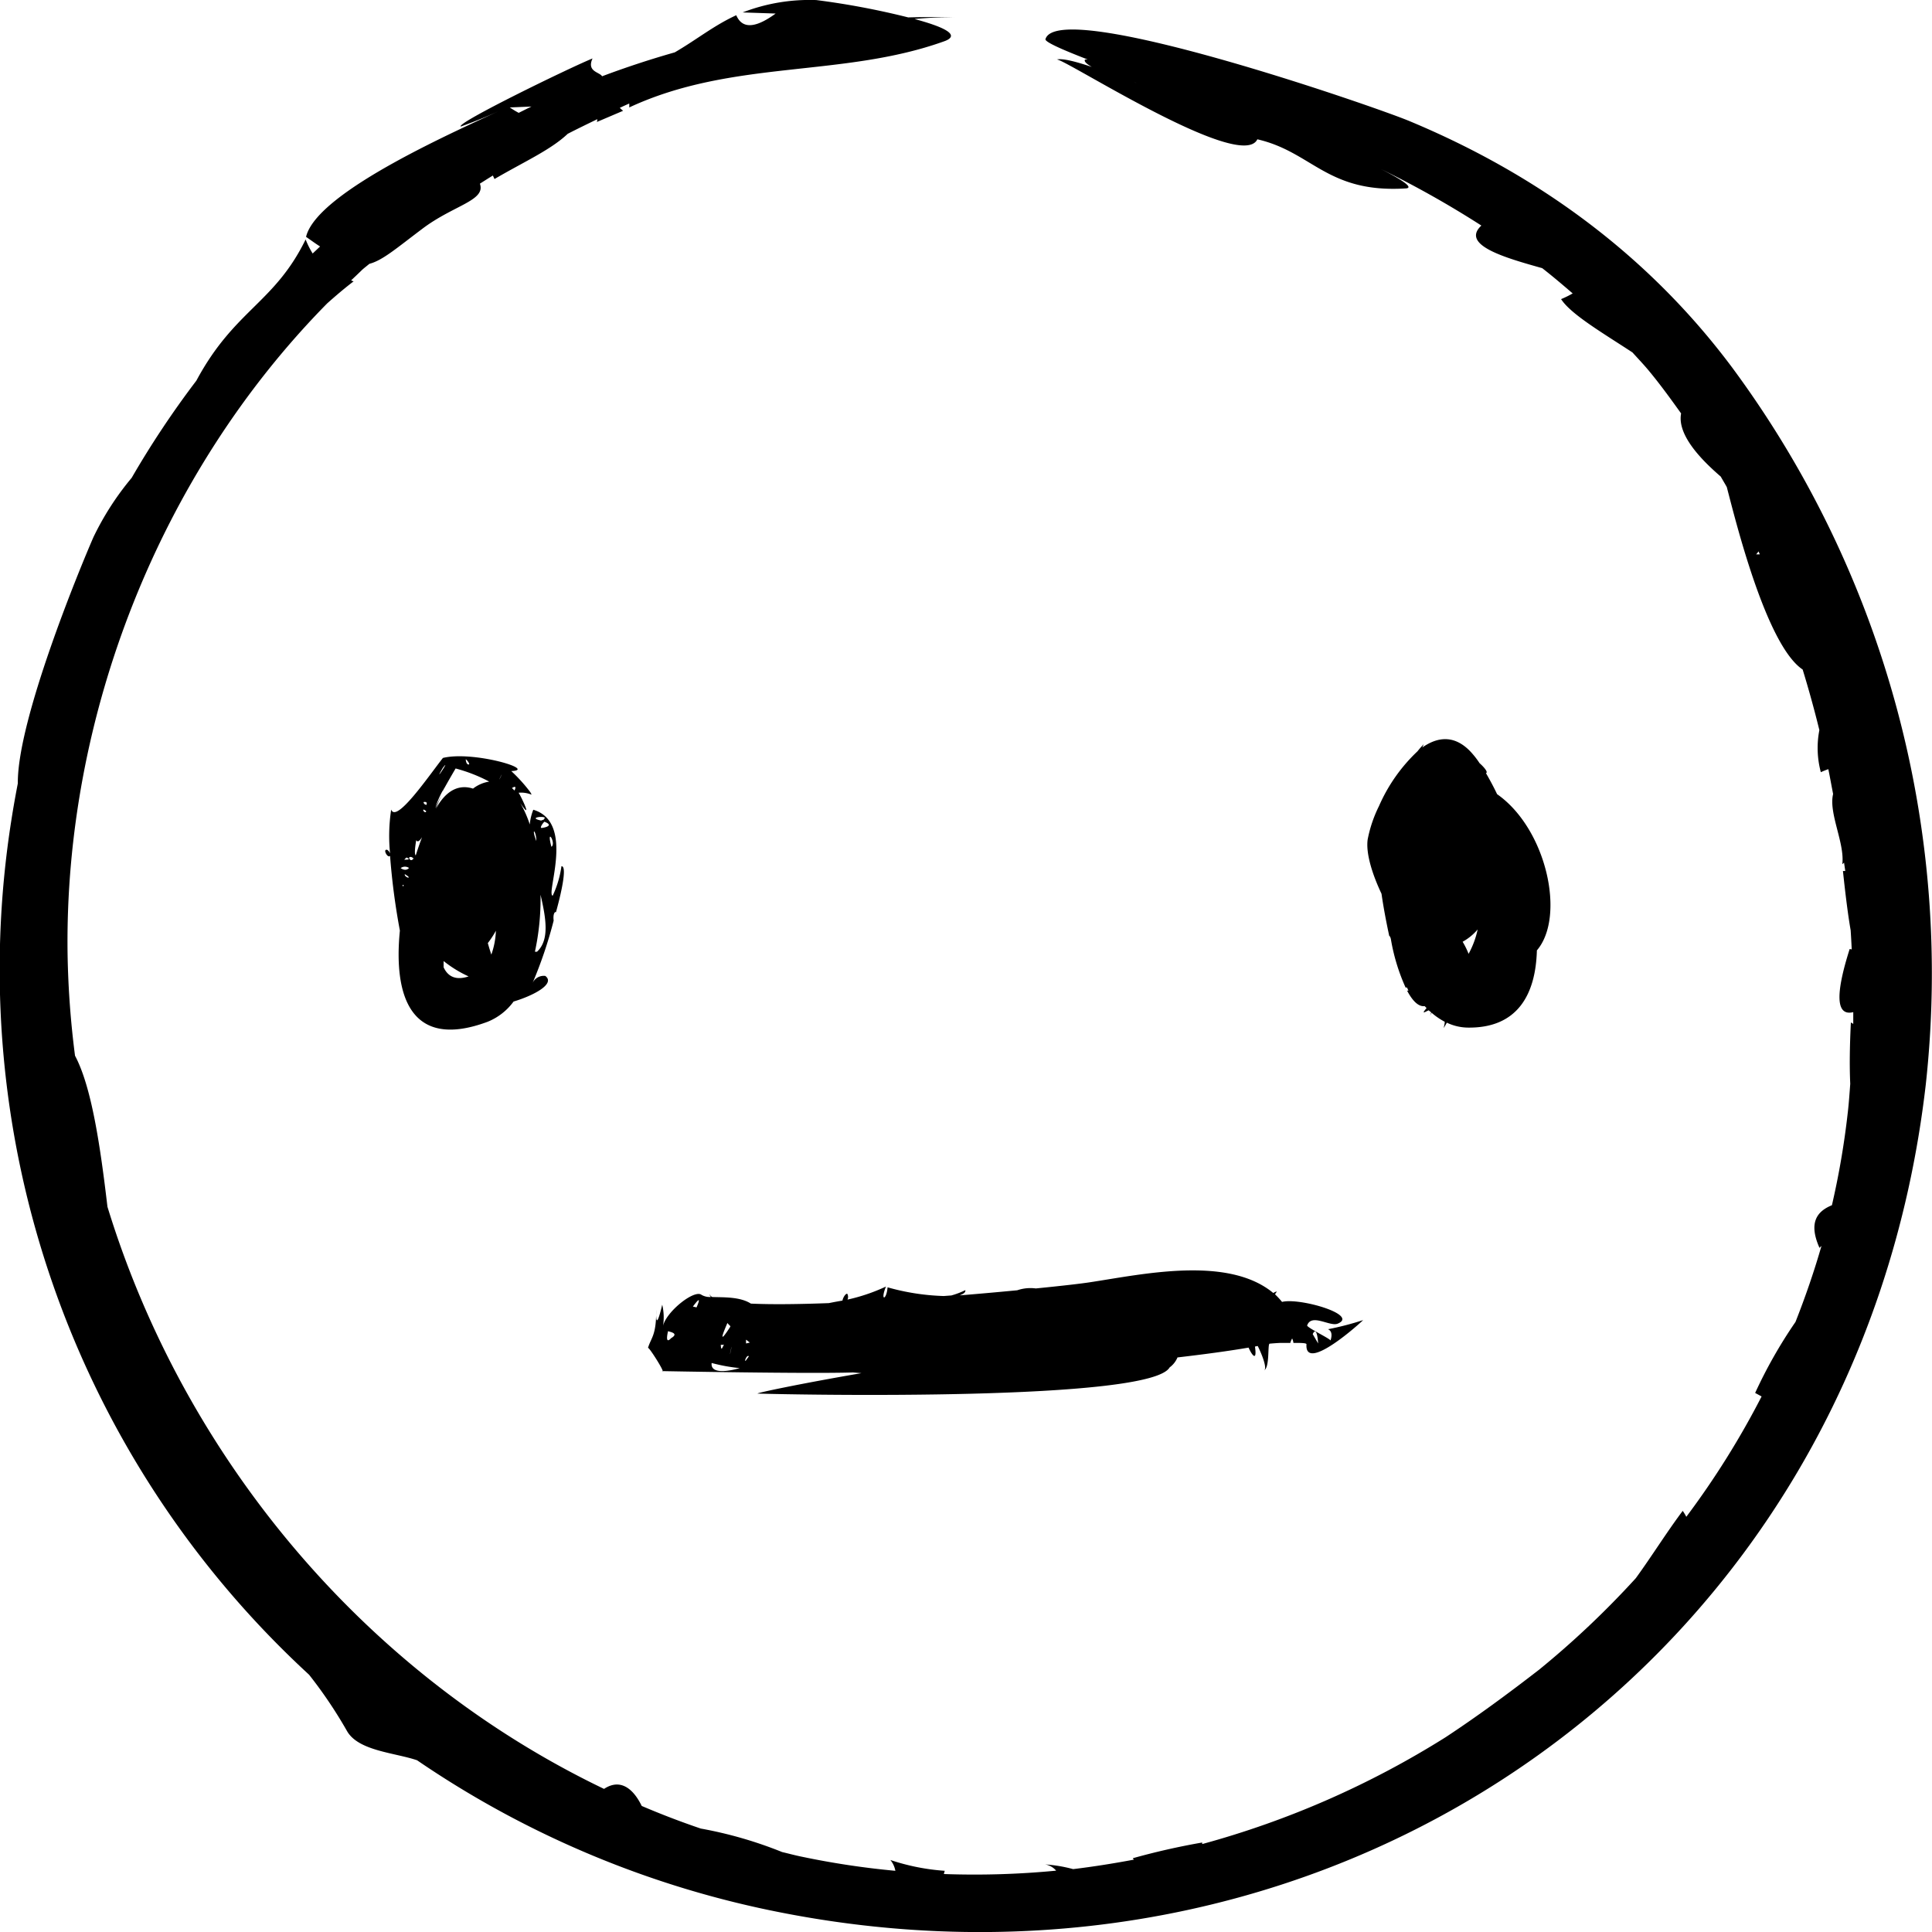 <svg id="Layer_1" data-name="Layer 1" xmlns="http://www.w3.org/2000/svg" viewBox="0 0 275.29 275.32"><path d="M203.54,131.92c.29,2,.67,4,1.1,6,.13.07.18.25.23.43a28,28,0,0,0,2.1,6.93l.21,0,.2.48-.21-.06c.79,1.49,1.64,2.35,2.52,2.23l.27.28c-.84,1-.19.52.3.32.11.1.24.19.36.3a3.52,3.52,0,0,1-.19.51c.09-.18.17-.31.25-.46a9.86,9.86,0,0,0,1.87,1.28c0,.31-.09.56-.14.89l.44-.76a7.15,7.15,0,0,0,2.89.7c7.15.14,9.77-4.68,9.94-11,4.13-4.82,1.37-17.34-5.67-22.26-.52-1.1-1.07-2.1-1.59-3,.32-.06-.08-.68-.91-1.42a12,12,0,0,0-1.38-1.74c-2.27-2.31-4.63-2-6.78-.49.13-.27.2-.46.2-.46a11.37,11.37,0,0,0-.88,1,23.85,23.85,0,0,0-5.49,7.81,18.57,18.57,0,0,0-1.61,4.75C201.29,126.14,202.21,129.11,203.54,131.92Zm11.56,6.84a7.68,7.68,0,0,0,2.14-1.75,12.69,12.69,0,0,1-1.29,3.47A11.85,11.85,0,0,0,215.1,138.76Z" transform="translate(-6.69 -4.57)"/><path d="M253.55,57c-11.92-16-27.71-27.56-46.11-35.21-5-2.08-50-17.66-51.78-11.64-.12.38,2.32,1.47,6,2.89-.23,0-.38,0-.4.07-.08.27.32.6,1,1-2.12-.72-4.16-1.27-5-1.06.93-.25,26.29,16.17,28.59,11.37,7.84,1.8,9.91,7.68,21.09,7,1.58-.05-1.41-1.72-3.5-2.77a140.42,140.42,0,0,1,14.33,8.06c-3,2.79,3.44,4.6,8.67,6.07,1.48,1.15,2.91,2.37,4.34,3.6a13.28,13.28,0,0,1-1.65.81c1.39,2.17,6,4.86,10.17,7.6.83.92,1.69,1.81,2.47,2.77,1.56,1.89,3,3.88,4.46,5.92-.63,3.3,3.47,7.11,5.65,9,.28.5.59,1,.86,1.49,1.16,4.41,5.56,22.49,10.81,26q1.31,4.27,2.38,8.63a13.34,13.34,0,0,0,.21,6,9.49,9.49,0,0,1,1.07-.43c.24,1.18.45,2.36.68,3.54-.67,2.71,1.68,7,1.31,10a2.73,2.73,0,0,0,.25-.23c.05.4.12.8.17,1.2-.12,0-.22,0-.33,0,.41,3.86.77,6.57,1.1,8.45.06.91.11,1.81.15,2.72l-.29-.06c-2.11,6.64-1.91,9.59.51,9,0,.56,0,1.12,0,1.67-.12-.06-.21-.13-.34-.2-.16,3.24-.21,6.1-.09,8.74-.1,1.34-.19,2.69-.34,4a115.71,115.71,0,0,1-2.27,13.3c-2.07.85-3.4,2.42-1.77,6.08a3.7,3.7,0,0,1,.28-.28c-1.06,3.7-2.31,7.3-3.7,10.83a67.7,67.7,0,0,0-5.75,10.12l.92.5a120.26,120.26,0,0,1-10.73,17.15,6.58,6.58,0,0,0-.51-.85c-2.29,3.05-4.39,6.44-6.68,9.59A128.14,128.14,0,0,1,226,242.48c-4.41,3.41-8.79,6.64-13.33,9.63a128.84,128.84,0,0,1-34.68,15.22c0-.07,0-.14,0-.22a100.57,100.57,0,0,0-9.89,2.24,1.56,1.56,0,0,0,.16.2c-2.88.54-5.76,1-8.66,1.35a20.56,20.56,0,0,0-4-.67,2.62,2.62,0,0,1,1.58.89,122,122,0,0,1-16,.48c.05-.16.07-.3.13-.46a31.06,31.06,0,0,1-7.75-1.54,3.4,3.4,0,0,1,.71,1.54,117.3,117.3,0,0,1-13.29-2c-1-.2-1.89-.45-2.84-.67a58.94,58.94,0,0,0-11.6-3.35q-4.27-1.45-8.41-3.22c-1.16-2.39-3-4-5.37-2.43C58.78,243.17,33,212.39,22,176.52,21,168,19.75,159.43,17.38,155a128.81,128.81,0,0,1-1.06-14.45c-.49-33.92,13.09-68.5,37-92.76,1.22-1.08,2.46-2.15,3.77-3.14-.14,0-.24-.09-.37-.13.54-.51,1.06-1,1.61-1.54.31-.27.66-.54,1-.82,1.88-.49,3.85-2.22,7.55-5,4.44-3.36,9.07-4,8.19-6.42.62-.39,1.22-.78,1.85-1.16l.23.5c4.22-2.47,8-4.14,10.43-6.44,1.39-.72,2.81-1.4,4.22-2.09a1.94,1.94,0,0,1-.06.4l3.73-1.59L95,19.94c.45-.22.9-.42,1.35-.62a5.12,5.12,0,0,1,0,.56c14.81-6.89,30.42-4.19,45-9.47,2.29-.9-.4-2.07-4.35-3.13a49.51,49.51,0,0,1,5.74-.23q-3.34-.09-6.64,0a111.12,111.12,0,0,0-13.09-2.47,26.47,26.47,0,0,0-10.5,1.76l4.7.16c-2.51,1.84-4.25,2.14-5.21.93a3.11,3.11,0,0,1-.4-.69c-3.19,1.46-5.6,3.45-8.76,5.29q-5.28,1.5-10.36,3.41c-.33-.61-2.23-.64-1.36-2.54C88,14.16,71.66,22.1,72.34,22.6a65.31,65.31,0,0,0,6.42-2.67C72.67,22.82,51.85,31.76,50.3,38.32c.74.51,1.4,1,2,1.37l-1.06,1a11.87,11.87,0,0,1-1-2c-4.46,9.12-10.14,10-15.57,20.12a132.69,132.69,0,0,0-9.22,13.85A40.4,40.4,0,0,0,20,81.12C18,85.7,9.14,107.21,9.23,116.19c-.33,1.71-.64,3.44-.91,5.18A136.6,136.6,0,0,0,50.73,243.2a64.38,64.38,0,0,1,5.39,8c1.61,2.87,6.81,3.1,10,4.19a139.14,139.14,0,0,0,52.09,21.74c79.49,15.49,153.45-36.19,162.88-118A145.17,145.17,0,0,0,253.55,57ZM79.33,19.88l3.09-.13c-.61.29-1.21.6-1.82.9A13.85,13.85,0,0,1,79.33,19.88Zm89-3.58.3.09A2.24,2.24,0,0,1,168.33,16.3Zm88.59,67.27c.14-.16.23-.28.34-.43.06.14.13.28.18.42C257.27,83.57,257.1,83.55,256.92,83.57Z" transform="translate(-6.69 -4.57)"/><path d="M86.69,128a14.33,14.33,0,0,1-1.25,4.2c-1-.22,3.23-10.47-2.76-12.25a7.25,7.25,0,0,0-.5,2.1A16.19,16.19,0,0,0,80.83,119c1.92,2.83,0-1.19-.25-1.47a3.86,3.86,0,0,1,1.84.27c0-.09-.09-.21-.17-.36a22.73,22.73,0,0,0-2.71-3c3.83-.16-5.47-2.93-9.74-1.87-2,2.54-6.66,9.38-7.37,7.35a25,25,0,0,0-.16,6.27c-.11-.31-.42-.68-.64-.49s.33,1.15.64.82a97,97,0,0,0,1.4,10.65c-.91,9.08,1.38,17.12,12.48,13a8.53,8.53,0,0,0,3.72-2.89c2.9-.87,6-2.54,4.52-3.65a1.75,1.75,0,0,0-1.81,1,62.33,62.33,0,0,0,3-8.88c-.11-.9.14-1.31.33-1.2C86.89,131,87.44,127.93,86.69,128Zm-2.54-6.69c.13,0,.15,0-.36.18C81.52,121,85.11,120.72,84.15,121.3Zm-20.06,9.33c.35.14-.18.36,0,0Zm.29-1.51.46.31C65.2,129.87,64.22,129.46,64.38,129.12ZM76.7,140.59c-.18-.55-.35-1.09-.5-1.64a13.08,13.08,0,0,0,1.15-1.76A11.29,11.29,0,0,1,76.7,140.59Zm6.41-16.18c-.78-2.09,0-1.52,0,0ZM80,117.21l-.36-.35C80.12,116.54,80.26,116.67,80,117.21Zm-2.14-1.59c0-.13.7-1.45,0,0Zm-4.4-2.12c-.22,0-.36-.23-.41-.73C73.19,112.77,73.77,113.55,73.45,113.5Zm-3.66.46c1.29-1.64-1.63,2.78,0,0Zm0,3.28c.06-.13.12-.25.17-.34,0,.08-.07.17-.12.25.82-1.49,1.76-3.08,1.76-3.08a22.51,22.51,0,0,1,4.79,1.87,5,5,0,0,0-2.31,1c-1.75-.57-3.52,0-5,2.37l-.29.48c.37-.92.71-1.76,1-2.34-.36.74-.73,1.49-1.08,2.24A12.21,12.21,0,0,1,69.77,117.24Zm-2.3,2a.41.41,0,0,1-.46-.38C67.41,118.78,67.57,118.91,67.47,119.2Zm-.07.93c-.22.52-.86-.73,0,0ZM66,124.28c.18.35.48.13.83-.42-.31.81-.61,1.68-.9,2.59C65.78,126.35,65.74,125.79,66,124.28Zm-.39,2.63c-.27.33-.49.3-.64-.12C65.15,126.6,65.36,126.65,65.63,126.91Zm-1-.16c.51.23.43.33-.32.31Zm.34,1.52c-.3.31-.69.31-1.17,0A1,1,0,0,1,65,128.27ZM69.9,142.4v-.89a17,17,0,0,0,3.56,2.19C71.63,144.3,70.51,143.72,69.9,142.4Zm13.31-2.22s-.16,0-.3,0a35.52,35.52,0,0,0,.8-8.12C84.51,135.48,85,138.52,83.21,140.18Zm.72-17.64c-.47.09.2-.8.33-.88C85.2,122,85.09,122.36,83.93,122.54Zm1.33,2.69h0C84.47,122.24,86,124.76,85.26,125.23Z" transform="translate(-6.69 -4.57)"/><path d="M144.24,188.4a11.25,11.25,0,0,1-2,.76l-1.08.08a32.82,32.82,0,0,1-8-1.24c-.15,1.88-1.09,2-.23-.11a26.25,26.25,0,0,1-5.48,1.86,1,1,0,0,0,0-.78c-.15-.23-.61.37-.72.92-.52.09-1.16.2-1.93.36-4.28.16-8.14.21-11.12.07-1.56-1-3.92-.88-5.51-.94a.92.92,0,0,1-.38-.38c0,.14.13.24.18.38a2.4,2.4,0,0,1-1.31-.3c-1-.83-5,2.35-5.49,4.4a7.78,7.78,0,0,0-.12-3c-.64,2.69-.93,2.93-.85.71,0,3.73-.71,3.9-1.18,5.45.08-.27,2.64,3.78,2,3.3,0,0,20.92.4,27.21.19l1.21.1c-8.85,1.52-15.34,2.9-14.77,2.91,5.69.18,55.95,1.12,58.68-3.73a3.34,3.34,0,0,0,1.12-1.42c3.78-.44,7.28-.91,10.13-1.4.43,1,1.24,2.14.91-.15l.39-.08c.58,1.13,1.42,3.25.89,3.48.86-.37.49-3.78.81-3.81s.9-.08,1.55-.11l1.4,0a2.16,2.16,0,0,1,.26-.63,2,2,0,0,1,.18.63c1,0,1.82,0,1.86.18-.3,4.25,7.93-3.25,8.07-3.43a41.77,41.77,0,0,1-5,1.3c.4.18.68.62.35,1.62.08-.21-3.16-1.74-3.33-2.14.61-1.79,3.23.18,4.35-.27,3.11-1.26-5.46-3.74-7.92-3.1a11.51,11.51,0,0,0-1-1.08c.07-.14.18-.26.25-.41a1.9,1.9,0,0,0-.5.22c-6.45-5.35-18.58-2.68-26-1.55-1.19.19-4,.52-7.84.9a5.81,5.81,0,0,0-2.64.26c-2.5.24-5.28.49-8.21.73C144,188.92,144.29,188.72,144.24,188.4Zm-41.92,6.84c-.57.62-.73.28-.44-1C101.92,194.32,103.59,194.5,102.32,195.24Zm3.62-4.38-.52-.12C105.63,190.48,106.85,188.77,105.94,190.86ZM194.51,196l-.77-1.33C194,194.05,194.38,194,194.51,196Zm-83.59.46c0,.23-.48,2.28,0,0Zm-.14-2.95-.08.18c-1.29,2-1.4,1.77-.36-.61C110.48,193.27,110.64,193.41,110.78,193.55Zm-.91,2.68c-.23.19-.4,1.14-.48,0Zm-1.78,2.59a24.41,24.41,0,0,0,4,.73C110.85,199.88,107.92,200.5,108.09,198.82Zm4.62.57Zm.25-.91c-.28.26.13-.89.44-.62ZM113,196a3.06,3.06,0,0,1,0-.54c.18.13.35.28.54.41Z" transform="translate(-6.69 -4.57)"/></svg>